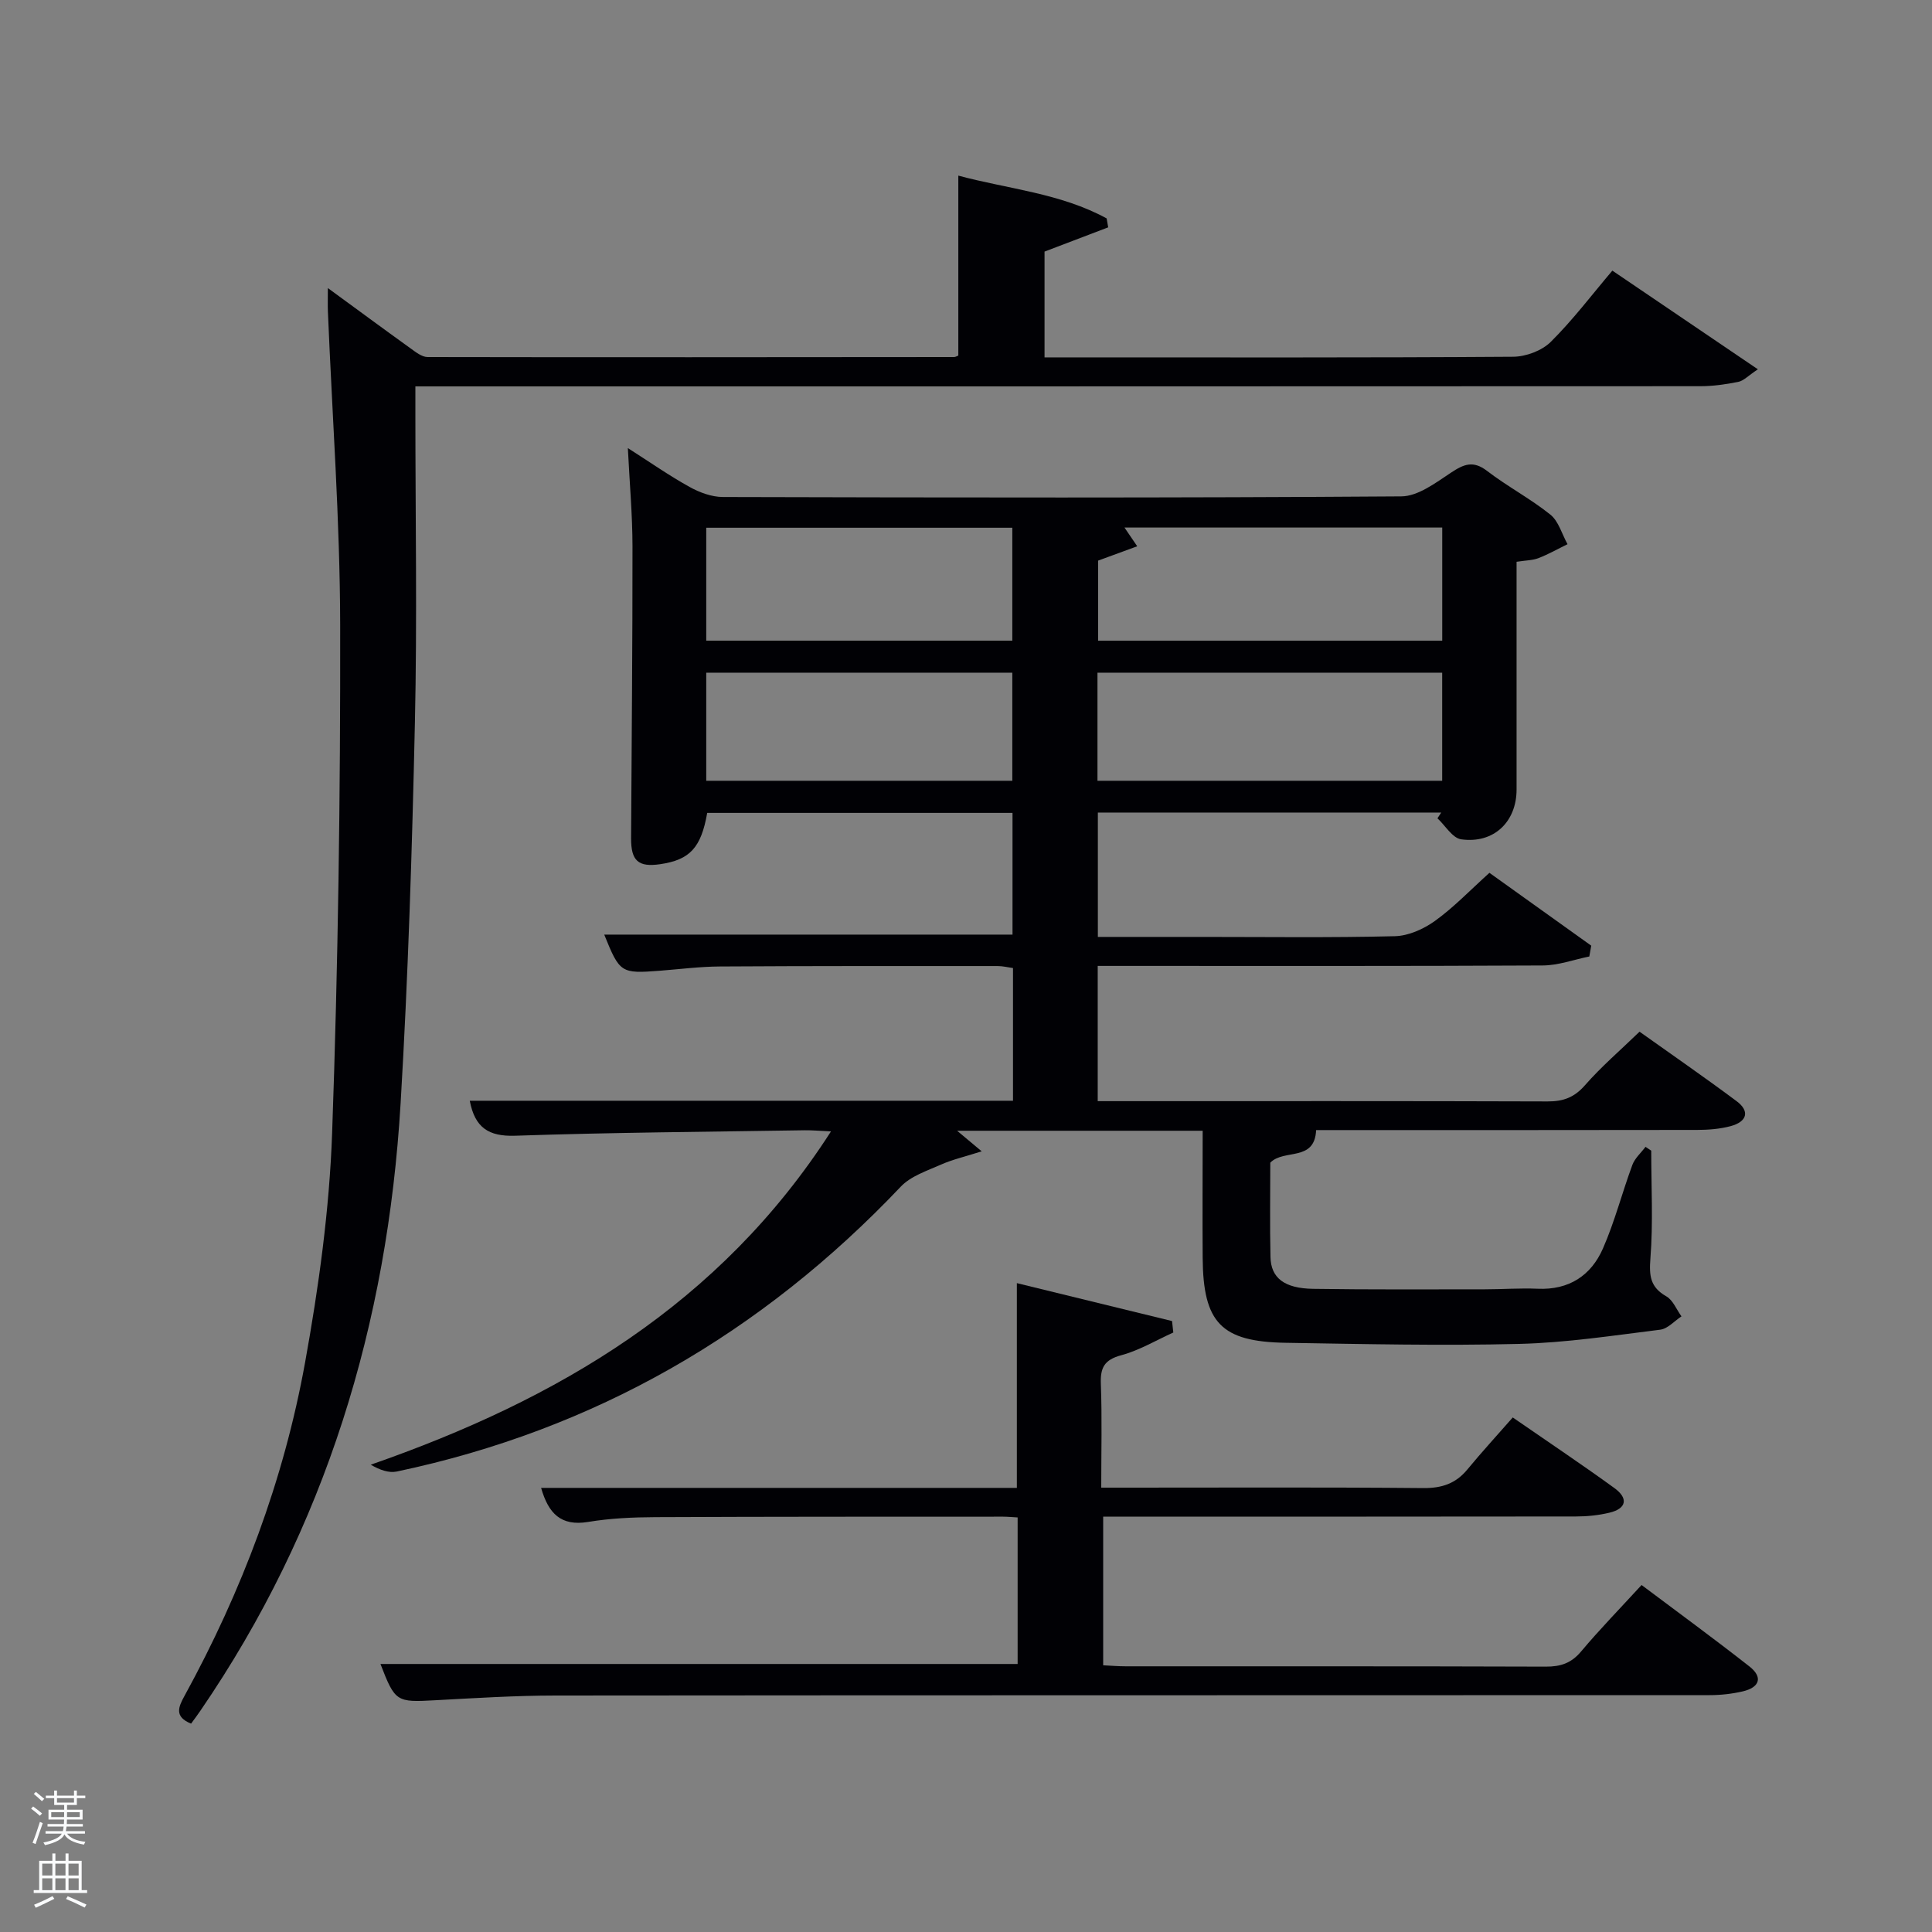 <svg enable-background="new 0 0 400 400" viewBox="0 0 400 400" xmlns="http://www.w3.org/2000/svg"><rect x="0" y="0" width="400" height="400" fill="#808080" stroke="none"/><path d="m6.44 374.46.42-.45c.65.47 1.27.95 1.85 1.44l-.45.49c-.65-.56-1.25-1.06-1.82-1.48m.93 7.33-.63-.26c.55-1.36 1.05-2.8 1.52-4.33.19.1.38.19.59.27-.46 1.29-.95 2.73-1.48 4.32m-.38-10.38.44-.42c.43.34 1.01.82 1.74 1.44l-.49.49c-.53-.51-1.09-1.01-1.69-1.51m2.5.35h1.72v-1.04h.59v1.04h3.52v-1.04h.59v1.04h1.75v.53h-1.75v1.42h-2.03v.97h3.22v2.03h-3.24c0 .35-.01.66-.03.93h3.32v.53h-3.37c-.03.27-.08.58-.15.94h3.96v.53h-3.71c.67.92 1.93 1.48 3.79 1.68-.13.24-.23.44-.29.59-2.13-.38-3.48-1.08-4.04-2.12-.43.97-1.77 1.72-4.03 2.23-.09-.19-.2-.37-.33-.55 2.1-.42 3.37-1.03 3.81-1.83h-3.36v-.53h3.58c.08-.29.13-.61.16-.94h-3.33v-.53h3.39c.02-.27.04-.58.04-.93h-3.23v-2.03h3.25v-.97h-2.07v-1.42h-1.73zm1.12 3.44v1h2.65c.01-.3.02-.44.02-.4v-.25-.35zm1.19-2h3.52v-.91h-3.52zm4.71 2h-2.63v.59c0 .15-.01.28-.01.4h2.64z" fill="#fafbfc"/><path d="m13.56 383.74h.63v1.52h2.72v6.07h1.13v.6h-11.06v-.6h1.13v-6.07h2.73v-1.52h.63v1.52h2.1v-1.52zm-2.69 8.83.38.56c-1.24.63-2.53 1.25-3.85 1.85-.1-.21-.21-.42-.34-.63 1.36-.55 2.63-1.15 3.81-1.78m-2.13-4.27h2.1v-2.45h-2.1zm0 3.04h2.1v-2.46h-2.1zm2.72-3.04h2.1v-2.45h-2.1zm0 3.04h2.1v-2.46h-2.1zm6.07 3.6c-1.41-.71-2.7-1.3-3.86-1.78l.35-.56c1.45.62 2.75 1.19 3.88 1.72zm-1.25-9.09h-2.1v2.45h2.1zm-2.09 5.49h2.1v-2.46h-2.1z" fill="#fafbfc"/><g fill="#010105"><path d="m249 234.11c-17.23 0-33.71 0-50.84 0 1.57 1.32 2.8 2.34 5.09 4.26-3.41 1.09-6.01 1.68-8.41 2.74-2.91 1.29-6.27 2.38-8.35 4.58-28.77 30.33-63.34 50.33-104.32 58.97-1.66.35-3.53-.31-5.41-1.41 38.69-13.47 72.3-33.21 95.29-69.01-2.29-.1-3.87-.25-5.45-.23-19.97.32-39.96.45-59.92 1.13-5.55.19-8.36-1.69-9.42-7.24h112.47c0-9.27 0-18.21 0-27.48-1-.13-2.1-.41-3.19-.41-19.16 0-38.33-.03-57.49.09-4.15.02-8.29.56-12.43.88-8.07.62-8.31.46-11.52-7.48h84.53c0-8.12 0-16.5 0-25.2-21.06 0-42.14 0-63.21 0-1.26 7.2-3.58 9.72-9.73 10.62-4.53.66-6.05-.68-6.03-5.36.11-20.16.31-40.32.29-60.48-.01-6.47-.59-12.94-.96-20.31 4.55 2.9 8.53 5.69 12.77 8.04 2.06 1.15 4.58 2.08 6.89 2.09 46.82.12 93.65.2 140.47-.13 3.47-.02 7.13-2.82 10.31-4.92 2.65-1.76 4.58-2.55 7.44-.36 4.21 3.23 8.98 5.74 13.11 9.05 1.72 1.38 2.4 4.05 3.56 6.13-1.99.97-3.94 2.08-6 2.88-1.21.47-2.6.46-4.55.76v10.16c0 12.33.01 24.66 0 36.99 0 6.7-4.73 11.26-11.47 10.31-1.8-.25-3.28-2.84-4.91-4.35.26-.4.52-.79.78-1.19-23.59 0-47.18 0-71.09 0v25.75h21.51c13.33 0 26.67.18 39.99-.15 2.82-.07 5.95-1.48 8.3-3.17 3.89-2.8 7.25-6.33 11.27-9.95 7.05 5.04 14.06 10.06 21.08 15.08-.13.75-.27 1.49-.4 2.24-3.22.65-6.43 1.85-9.65 1.86-28.83.15-57.66.09-86.48.09-1.79 0-3.59 0-5.65 0v28h5.16c29.33 0 58.66-.04 87.98.06 3.25.01 5.53-.82 7.74-3.35 3.37-3.85 7.29-7.21 11.3-11.09 6.63 4.72 13.45 9.43 20.09 14.38 2.77 2.06 2.22 4.25-1.25 5.18-2.21.59-4.59.77-6.89.78-26.49.05-52.98.03-78.91.03-.3 6.64-6.64 3.83-9.49 6.75 0 6.24-.11 12.9.04 19.54.09 4.32 2.86 6.49 8.83 6.58 11.83.18 23.66.1 35.49.1 3.66 0 7.34-.28 10.99-.12 6.48.29 11.06-2.72 13.52-8.33 2.45-5.58 3.97-11.57 6.09-17.3.52-1.4 1.8-2.51 2.73-3.75.4.26.79.53 1.18.79 0 7.44.41 14.91-.17 22.31-.28 3.62-.04 5.96 3.29 7.85 1.38.79 2.11 2.73 3.14 4.15-1.46.96-2.85 2.57-4.41 2.76-9.7 1.2-19.42 2.7-29.17 2.94-16.11.4-32.25.03-48.38-.23-13.34-.22-17.07-4.15-17.17-17.57-.06-8.6 0-17.23 0-26.33zm-21.65-118.04v16.58h71.25c0-8.06 0-15.77 0-23.43-22.1 0-43.8 0-65.79 0 .87 1.28 1.55 2.29 2.64 3.88-2.82 1.03-5.23 1.92-8.1 2.97zm-.13 45.58h71.37c0-7.74 0-15.13 0-22.38-23.99 0-47.57 0-71.37 0zm-81-29.01h63.37c0-8.08 0-15.79 0-23.38-21.32 0-42.24 0-63.37 0zm0 29.01h63.37c0-7.74 0-15.12 0-22.38-21.32 0-42.24 0-63.37 0z"/><path d="m39.56 356.86c-3.52-1.42-2.62-3.45-1.38-5.71 11.91-21.72 20.58-44.71 24.98-69.05 2.83-15.65 5.03-31.57 5.6-47.43 1.25-35.09 1.73-70.23 1.67-105.34-.04-21.59-1.65-43.18-2.54-64.78-.05-1.32-.01-2.65-.01-4.91 6.01 4.39 11.53 8.47 17.1 12.47 1.08.78 2.36 1.81 3.55 1.81 36.33.07 72.66.03 109 0 .3 0 .6-.2.88-.3 0-12.24 0-24.46 0-37.26 10.22 2.76 21.1 3.62 30.71 8.86.11.62.21 1.24.32 1.85-4.28 1.63-8.56 3.26-13.18 5.02v21.9h5.03c30.67 0 61.33.08 92-.13 2.64-.02 5.93-1.25 7.77-3.07 4.6-4.56 8.54-9.79 12.76-14.76 11.01 7.46 20.15 13.66 30.13 20.43-2.02 1.34-2.95 2.38-4.05 2.6-2.59.52-5.25.9-7.89.9-86.5.04-173 .04-259.5.04-1.97 0-3.94 0-6.51 0v5.67c0 21.33.38 42.67-.1 64-.58 26.27-1.4 52.56-2.96 78.79-2.71 45.51-15.49 87.86-41.48 125.77-.55.82-1.15 1.6-1.9 2.63z"/><path d="m78.77 344.51h131.92c0-9.91 0-19.96 0-30.34-1.1-.06-2.06-.16-3.01-.16-24 .01-47.99-.01-71.99.1-4.65.02-9.35.23-13.92.99-5.65.93-8.22-1.75-9.74-7.05h98.5c0-14.09 0-27.81 0-42.39 10.69 2.61 21.41 5.23 32.13 7.85.09.79.17 1.58.26 2.37-3.58 1.62-7.04 3.7-10.79 4.71-3.49.94-4.34 2.57-4.21 5.93.26 6.96.08 13.93.08 21.48h5.69c20.33 0 40.66-.1 60.99.09 3.83.03 6.71-.92 9.13-3.86 2.96-3.59 6.11-7.02 9.39-10.76 7.77 5.37 14.51 9.87 21.06 14.63 2.88 2.09 2.55 4.25-1.09 5.1-2.24.53-4.59.77-6.9.77-32.49.05-64.98.03-97.87.03v30.78c1.46.07 3.06.21 4.66.21 28.99.01 57.99-.03 86.98.07 3.08.01 5.28-.72 7.31-3.14 3.85-4.58 8.03-8.87 12.52-13.76 7.55 5.67 15.04 11.14 22.33 16.86 2.91 2.29 2.03 4.36-1.37 5.16-2.24.52-4.59.78-6.88.78-79.65.04-159.3 0-238.96.08-8.31.01-16.62.53-24.92.98-7.99.44-8.27.35-11.3-7.51z"/></g></svg>
